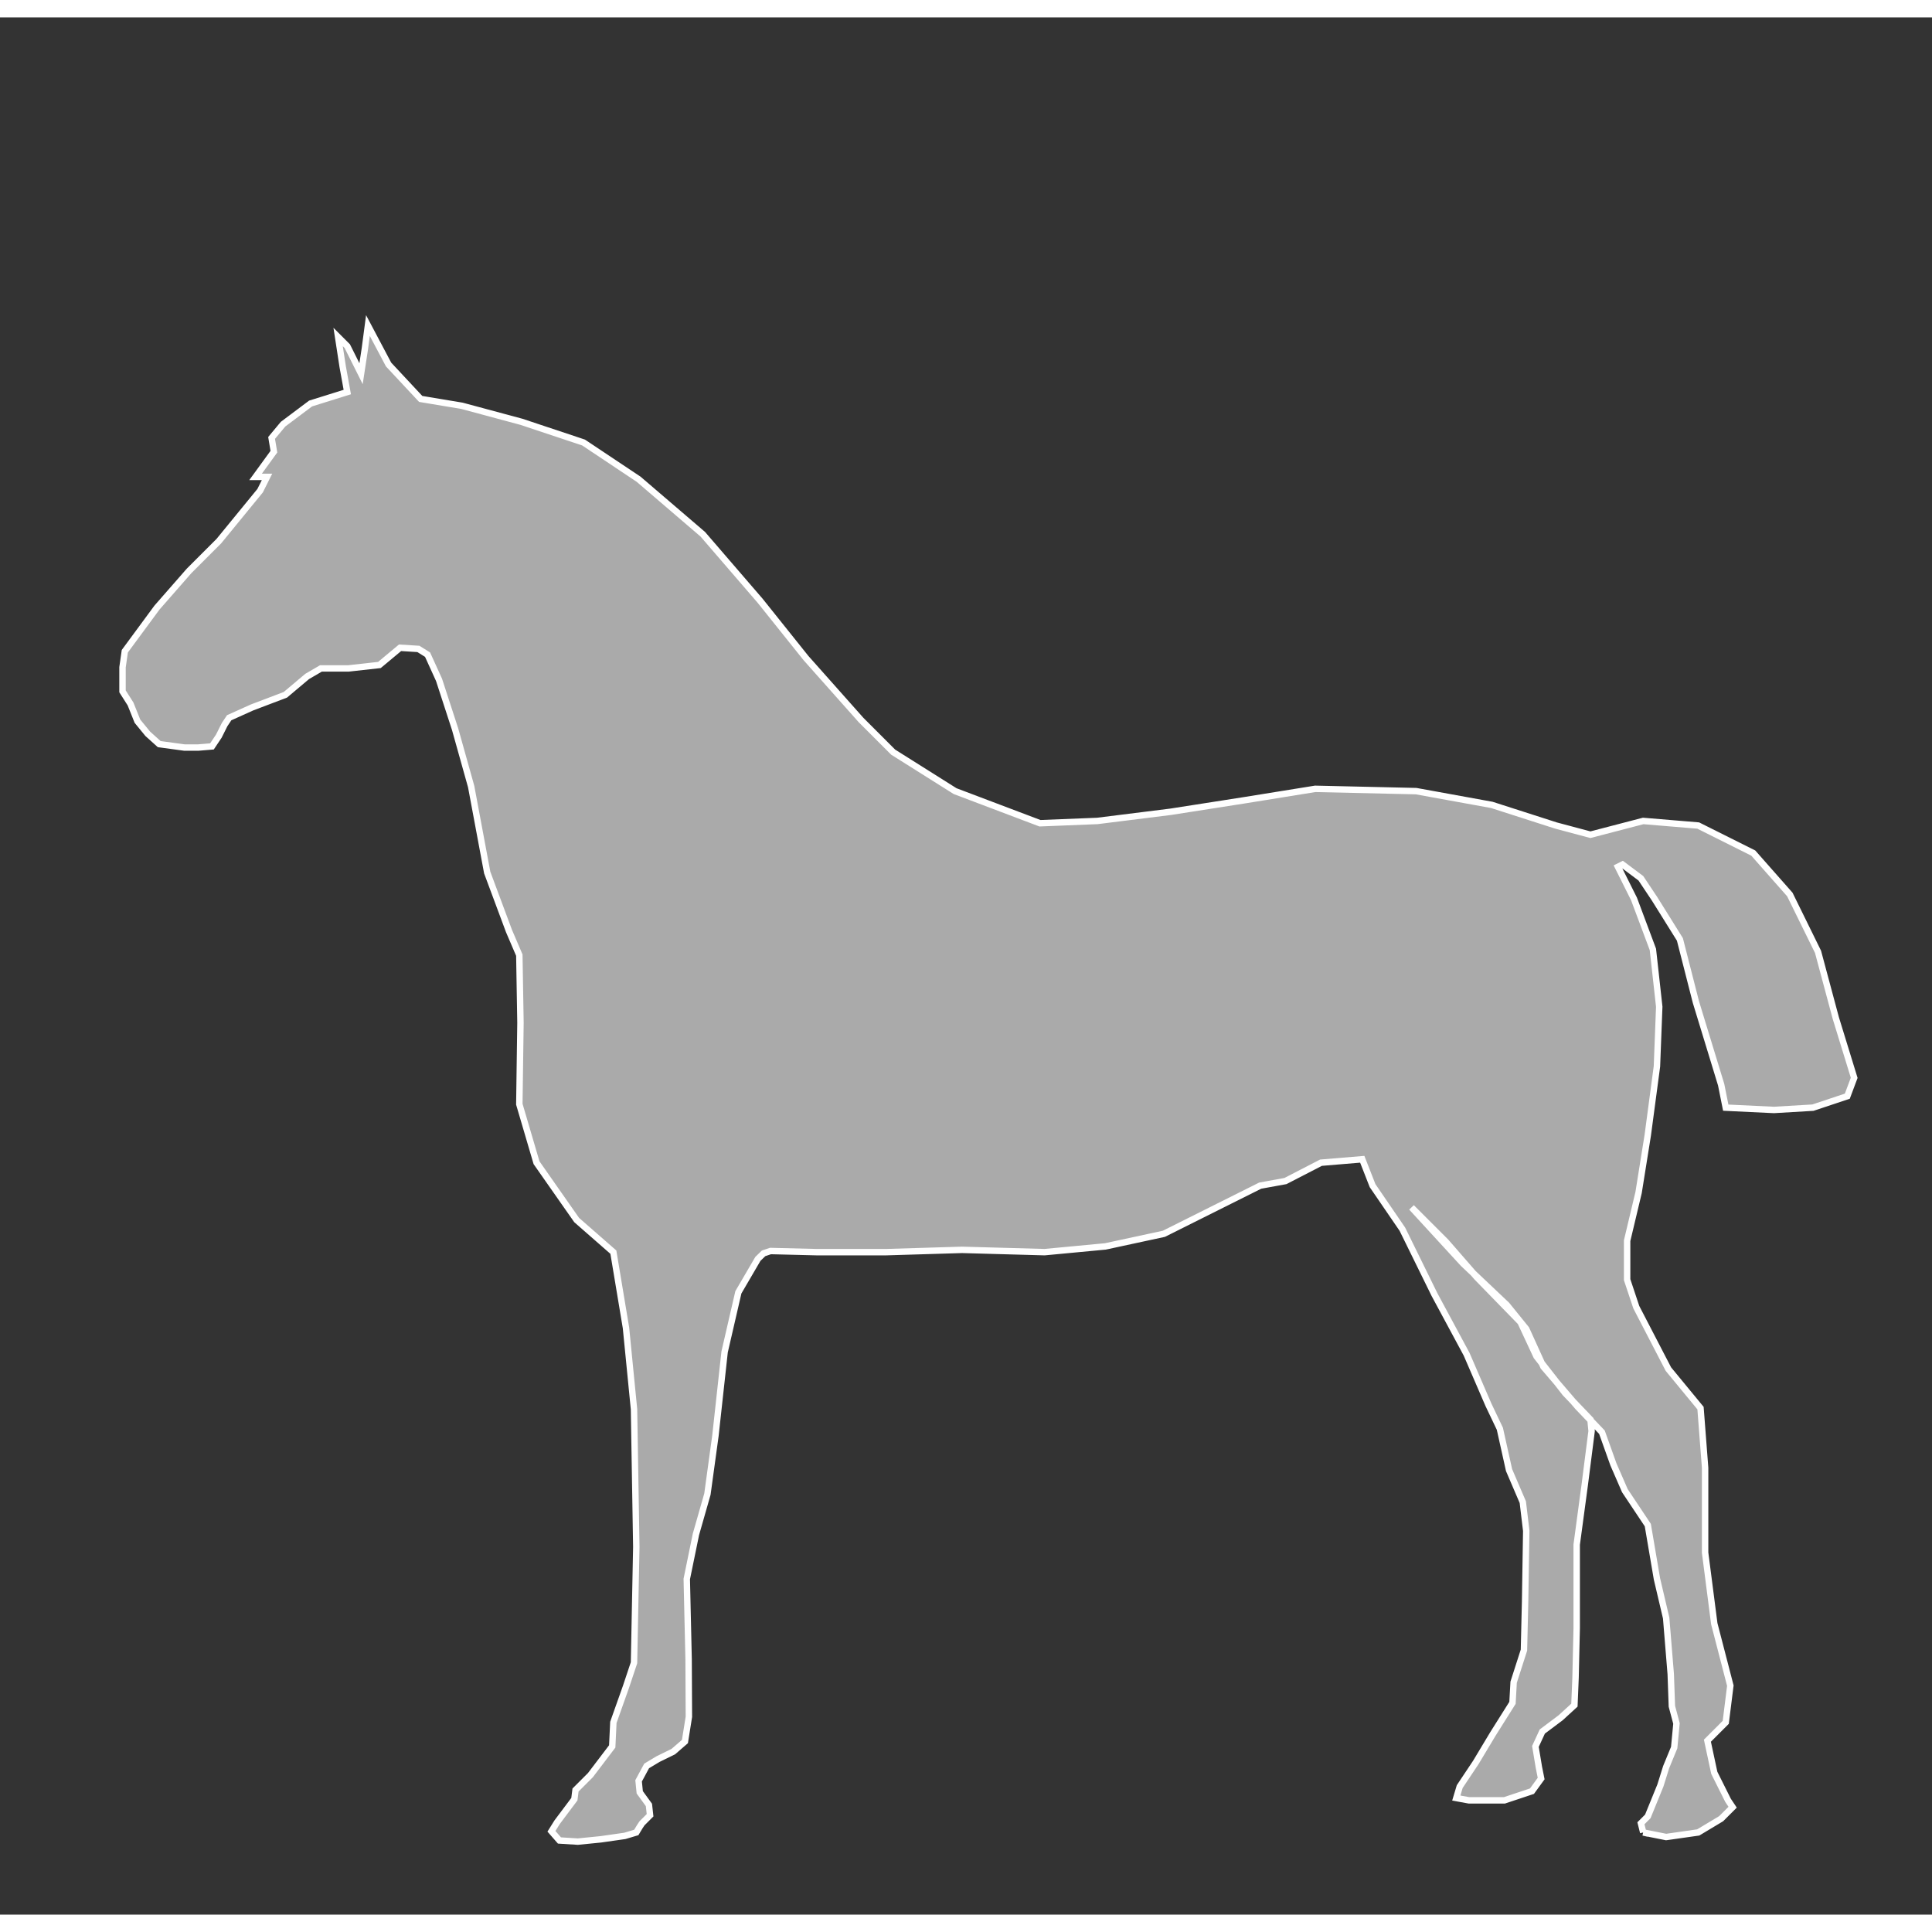 <?xml version="1.0" encoding="UTF-8" standalone="no"?>
<!-- Created with Inkscape (http://www.inkscape.org/) -->
<!DOCTYPE svg PUBLIC "-//W3C//DTD SVG 1.1//EN" "http://www.w3.org/Graphics/SVG/1.1/DTD/svg11.dtd">
<svg
   xmlns:dc="http://purl.org/dc/elements/1.1/"
   xmlns:cc="http://creativecommons.org/ns#"
   xmlns:rdf="http://www.w3.org/1999/02/22-rdf-syntax-ns#"
   xmlns:svg="http://www.w3.org/2000/svg"
   xmlns="http://www.w3.org/2000/svg"
   xmlns:sodipodi="http://sodipodi.sourceforge.net/DTD/sodipodi-0.dtd"
   xmlns:inkscape="http://www.inkscape.org/namespaces/inkscape"
   width="55"
   height="55"
   viewBox="0 0 785.899 771.757"
   id="svg2"
   version="1.1">
  <rect x="0" y="0" width="785.899" height="771.757" fill="#333333" stroke="none"/>
  <defs
     id="defs4">
  </defs>
  <g
     id="layer1"
     transform="translate(24.244,-212.22)">
    <path
       style="fill:#AAAAAA;stroke:#FFFFFF;stroke-width:2.612px;stroke-linecap:butt;stroke-linejoin:miter;stroke-opacity:1"
       d="m 644.17,950.55 9.33,1.866 13.062,-1.866 9.33,-5.598 4.665,-4.665 -1.866,-2.799 -5.598,-11.196 -2.799,-13.062 7.464,-7.464 1.866,-14.928 -6.531,-25.191 -3.732,-28.923 0,-34.521 -1.866,-24.258 -13.062,-15.861 -13.062,-25.191 -3.732,-11.196 0,-15.861 4.665,-19.593 3.732,-23.325 3.732,-27.99 0.933,-24.258 -2.582,-23.325 -7.681,-20.526 -6.531,-13.062 1.866,-0.933 7.464,5.598 5.598,8.397 10.273,16.464 6.521,25.521 10.263,33.588 1.866,9.33 19.593,0.933 15.861,-0.933 13.995,-4.665 2.799,-7.464 -7.464,-24.258 -7.247,-27 -11.469,-23.325 -14.871,-16.851 -22.392,-11.196 -22.392,-1.866 -21.459,5.598 -13.995,-3.732 -26.124,-8.397 -30.789,-5.598 -41.052,-0.933 -28.923,4.665 -29.856,4.665 -29.856,3.732 -23.325,0.933 -34.521,-13.062 -25.191,-15.861 -13.062,-13.062 -22.392,-25.191 -18.66,-23.325 -23.325,-27.057 -26.124,-22.392 -22.392,-14.928 -25.191,-8.397 -24.258,-6.531 -16.794,-2.799 -13.062,-13.995 -8.397,-15.861 -1.258,9.495 -1.541,10.098 -5.598,-11.196 -3.732,-3.732 1.866,12.129 1.866,10.263 -14.928,4.665 -11.196,8.397 -4.665,5.598 0.933,5.598 -7.464,10.263 4.665,0 -2.799,5.598 -16.794,20.526 -12.129,12.129 -13.062,14.928 -13.062,17.727 -0.933,6.531 0,9.797 3.266,5.132 2.799,6.998 4.199,5.131 4.665,4.199 10.263,1.399 5.598,0 5.598,-0.467 2.799,-4.199 2.333,-4.665 1.866,-2.799 9.33,-4.199 13.529,-5.132 8.863,-7.464 5.598,-3.266 11.196,0 12.595,-1.399 8.397,-6.998 7.464,0.466 3.732,2.332 4.665,10.263 6.531,20.06 6.531,23.325 6.531,34.988 8.864,23.792 4.199,9.797 0.466,27.524 -0.466,33.122 6.998,23.792 16.328,23.325 14.928,13.062 5.131,30.789 3.266,33.122 0.933,55.98 -0.933,47.117 -3.266,9.797 -5.131,14.462 -0.467,9.797 -8.864,11.663 -6.065,6.065 -0.467,3.732 -6.997,9.33 -2.333,3.732 3.266,3.732 7.464,0.467 9.33,-0.933 9.797,-1.399 4.665,-1.4 1.4,-2.333 0.933,-1.399 3.266,-3.266 -0.467,-4.199 -3.732,-5.132 -0.467,-4.665 3.266,-6.065 4.665,-2.799 6.176,-3.022 4.741,-4.105 1.609,-10.081 -0.116,-23.398 -0.747,-32.634 3.732,-18.194 4.665,-16.328 3.265,-23.792 3.732,-34.055 5.598,-24.258 7.941,-13.599 2.308,-2.241 2.813,-0.954 18.66,0.466 28.457,0 30.789,-0.933 33.588,0.933 24.725,-2.333 23.792,-5.131 24.258,-12.129 14.928,-7.464 10.263,-1.866 14.462,-7.464 16.794,-1.4 4.199,10.73 12.129,17.727 13.062,26.591 13.062,24.258 8.864,20.526 4.665,9.797 3.732,16.794 5.598,13.062 1.399,11.663 -0.467,28.923 -0.466,19.593 -4.199,13.062 -0.467,8.397 -7.931,12.596 -6.998,11.663 -6.531,9.797 -1.399,4.665 5.131,0.933 14.462,0 11.196,-3.732 3.732,-5.132 -0.933,-4.665 -1.399,-8.397 2.799,-6.064 7.464,-5.598 5.598,-5.132 0.467,-11.196 0.466,-20.06 0,-34.055 3.266,-24.258 2.799,-21.926 -0.467,-4.665 -10.263,-10.73 -11.662,-14.928 -6.531,-13.995 -17.727,-18.194 -12.596,-14.462 -13.995,-13.995 20.993,22.859 17.727,16.794 7.931,9.797 6.998,15.395 13.995,16.328 9.797,10.263 4.665,13.062 4.665,10.73 9.33,13.995 3.732,21.926 3.732,15.861 1.866,22.859 0.467,13.062 1.866,6.998 -0.933,9.797 -3.266,7.931 -2.333,7.464 -5.131,12.596 -2.799,2.799 0.933,3.732 2e-5,0 -7e-5,0 z"
       id="path2929" />
  </g>
</svg>
